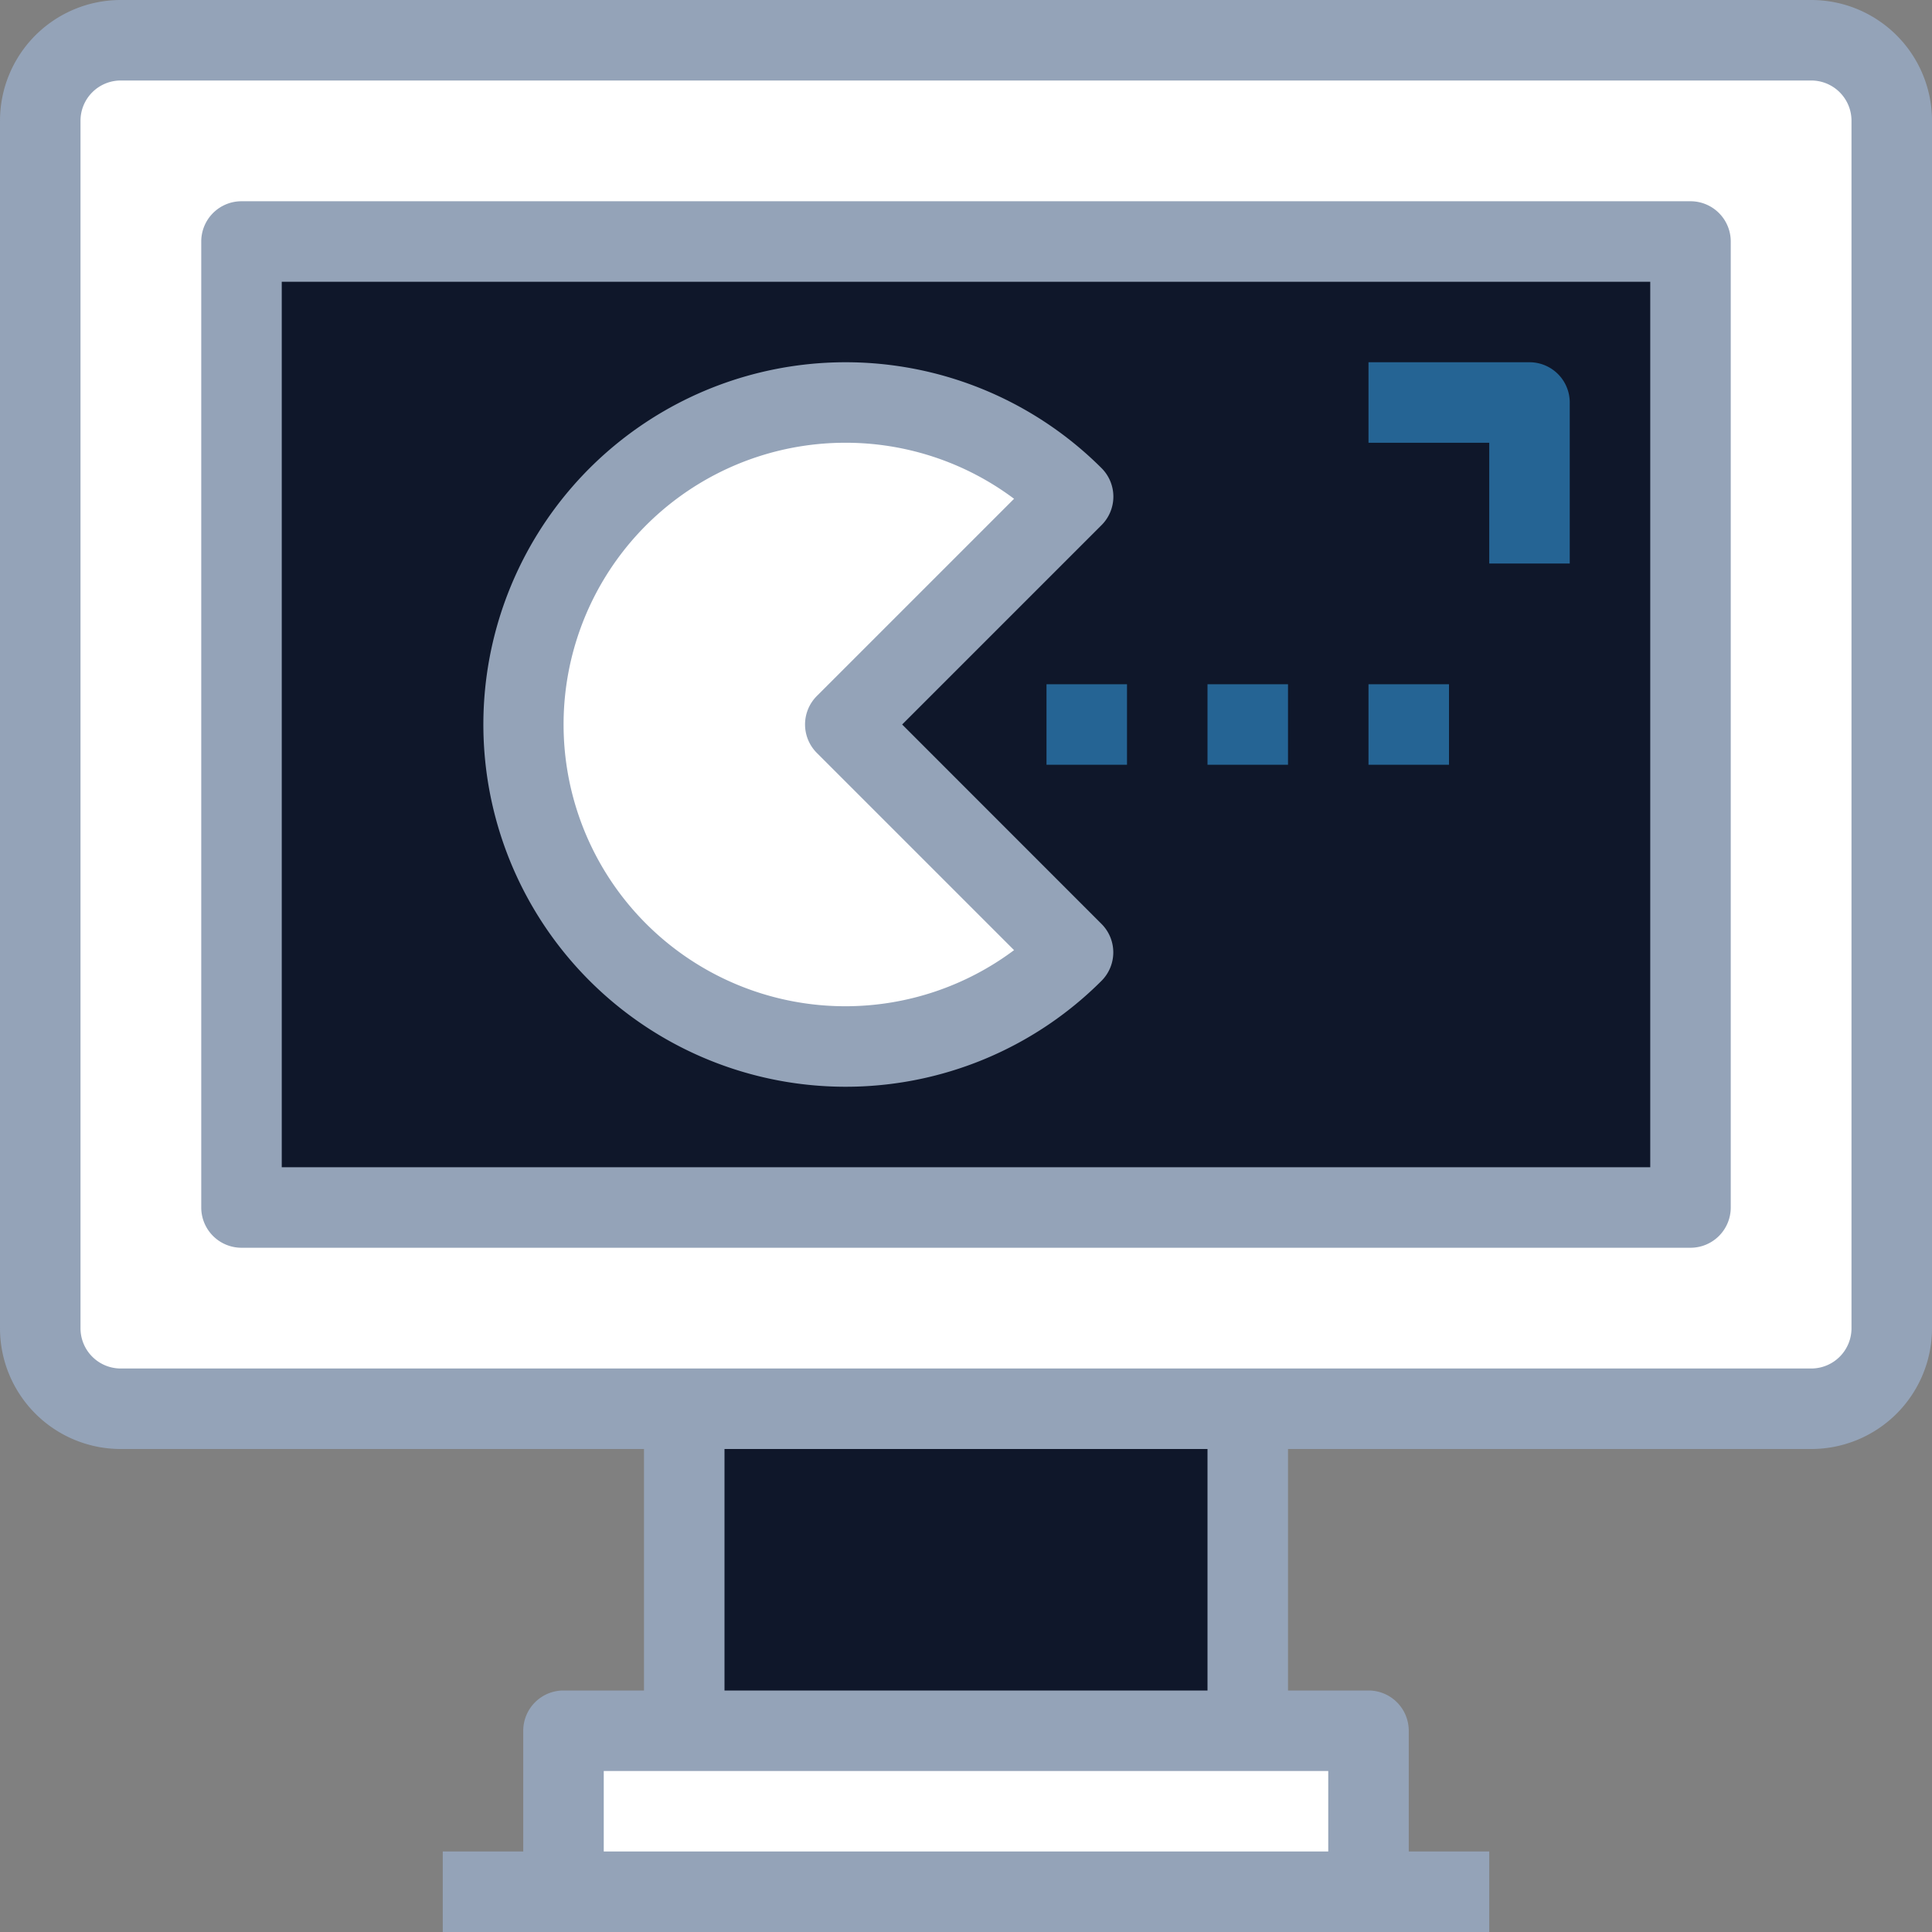 <?xml version="1.0" encoding="UTF-8" standalone="no"?>
<svg
   viewBox="0 0 48 48"
   version="1.1"
   id="svg34"
   sodipodi:docname="favicon.svg"
   inkscape:version="1.1.2 (0a00cf5339, 2022-02-04)"
   xmlns:inkscape="http://www.inkscape.org/namespaces/inkscape"
   xmlns:sodipodi="http://sodipodi.sourceforge.net/DTD/sodipodi-0.dtd"
   xmlns="http://www.w3.org/2000/svg"
   xmlns:svg="http://www.w3.org/2000/svg">
  <rect x="0" y="0" width="48" height="48" fill="#808080" stroke="none"/>
  <sodipodi:namedview
     id="namedview36"
     pagecolor="#ffffff"
     bordercolor="#666666"
     borderopacity="1.0"
     inkscape:pageshadow="2"
     inkscape:pageopacity="0.0"
     inkscape:pagecheckerboard="0"
     showgrid="false"
     inkscape:snap-global="false"
     inkscape:zoom="9.7916667"
     inkscape:cx="24"
     inkscape:cy="24"
     inkscape:window-width="1280"
     inkscape:window-height="652"
     inkscape:window-x="0"
     inkscape:window-y="0"
     inkscape:window-maximized="1"
     inkscape:current-layer="_9-Computer_Game" />
  <defs
     id="defs4">
    <style
       id="style2">.cls-1{fill:#fff;}.cls-2{fill:#65b1fc;}.cls-3{fill:#256494;}</style>
  </defs>
  <title
     id="title6">9-Computer Game</title>
  <g
     id="_9-Computer_Game"
     data-name="9-Computer Game">
    <g
       id="_Group_"
       data-name="&lt;Group&gt;">
      <path
         class="cls-1"
         d="M34,43v3a1,1,0,0,1-1,1H15a1,1,0,0,1-1-1V43H34Z"
         id="path8" />
      <rect
         class="cls-2"
         x="17"
         y="35"
         width="14"
         height="8"
         id="rect10"
         style="fill:#0f172a;fill-opacity:1" />
      <path
         class="cls-1"
         d="M47,3V33a2.006,2.006,0,0,1-2,2H3a2.006,2.006,0,0,1-2-2V3A2.006,2.006,0,0,1,3,1H45A2.006,2.006,0,0,1,47,3ZM42,30V6H6V30Z"
         id="path12" />
      <path
         class="cls-1"
         d="M26.66,12.34,21,18l5.66,5.66a8,8,0,1,1,0-11.32Z"
         id="path14" />
      <path
         class="cls-2"
         d="M42,6V30H6V6ZM21,18l5.66-5.66a8,8,0,1,0,0,11.32Z"
         id="path16"
         style="fill:#0f172a;fill-opacity:1" />
      <path
         class="cls-3"
         d="M45,0H3A3,3,0,0,0,0,3V33a3,3,0,0,0,3,3H16v6H14a1,1,0,0,0-1,1v3H11v2H37V46H35V43a1,1,0,0,0-1-1H32V36H45a3,3,0,0,0,3-3V3A3,3,0,0,0,45,0ZM33,46H15V44H33Zm-3-4H18V36H30Zm16-9a1,1,0,0,1-1,1H3a1,1,0,0,1-1-1V3A1,1,0,0,1,3,2H45a1,1,0,0,1,1,1Z"
         id="path18"
         style="fill:#94a3b8;fill-opacity:1" />
      <path
         class="cls-3"
         d="M42,5H6A1,1,0,0,0,5,6V30a1,1,0,0,0,1,1H42a1,1,0,0,0,1-1V6A1,1,0,0,0,42,5ZM41,29H7V7H41Z"
         id="path20"
         style="fill:#94a3b8;fill-opacity:1" />
      <path
         class="cls-3"
         d="M21,27a8.983,8.983,0,0,0,6.365-2.63,1,1,0,0,0,0-1.417L22.414,18l4.953-4.953a1,1,0,0,0,0-1.417A9,9,0,1,0,21,27Zm0-16a6.98,6.98,0,0,1,4.194,1.392l-4.9,4.9a1,1,0,0,0,0,1.414l4.9,4.9A7,7,0,1,1,21,11Z"
         id="path22"
         style="fill:#94a3b8;fill-opacity:1" />
      <rect
         class="cls-3"
         x="30"
         y="17"
         width="2"
         height="2"
         id="rect24" />
      <rect
         class="cls-3"
         x="26"
         y="17"
         width="2"
         height="2"
         id="rect26" />
      <rect
         class="cls-3"
         x="34"
         y="17"
         width="2"
         height="2"
         id="rect28" />
      <path
         class="cls-3"
         d="M37,14h2V10a1,1,0,0,0-1-1H34v2h3Z"
         id="path30" />
    </g>
  </g>
</svg>
